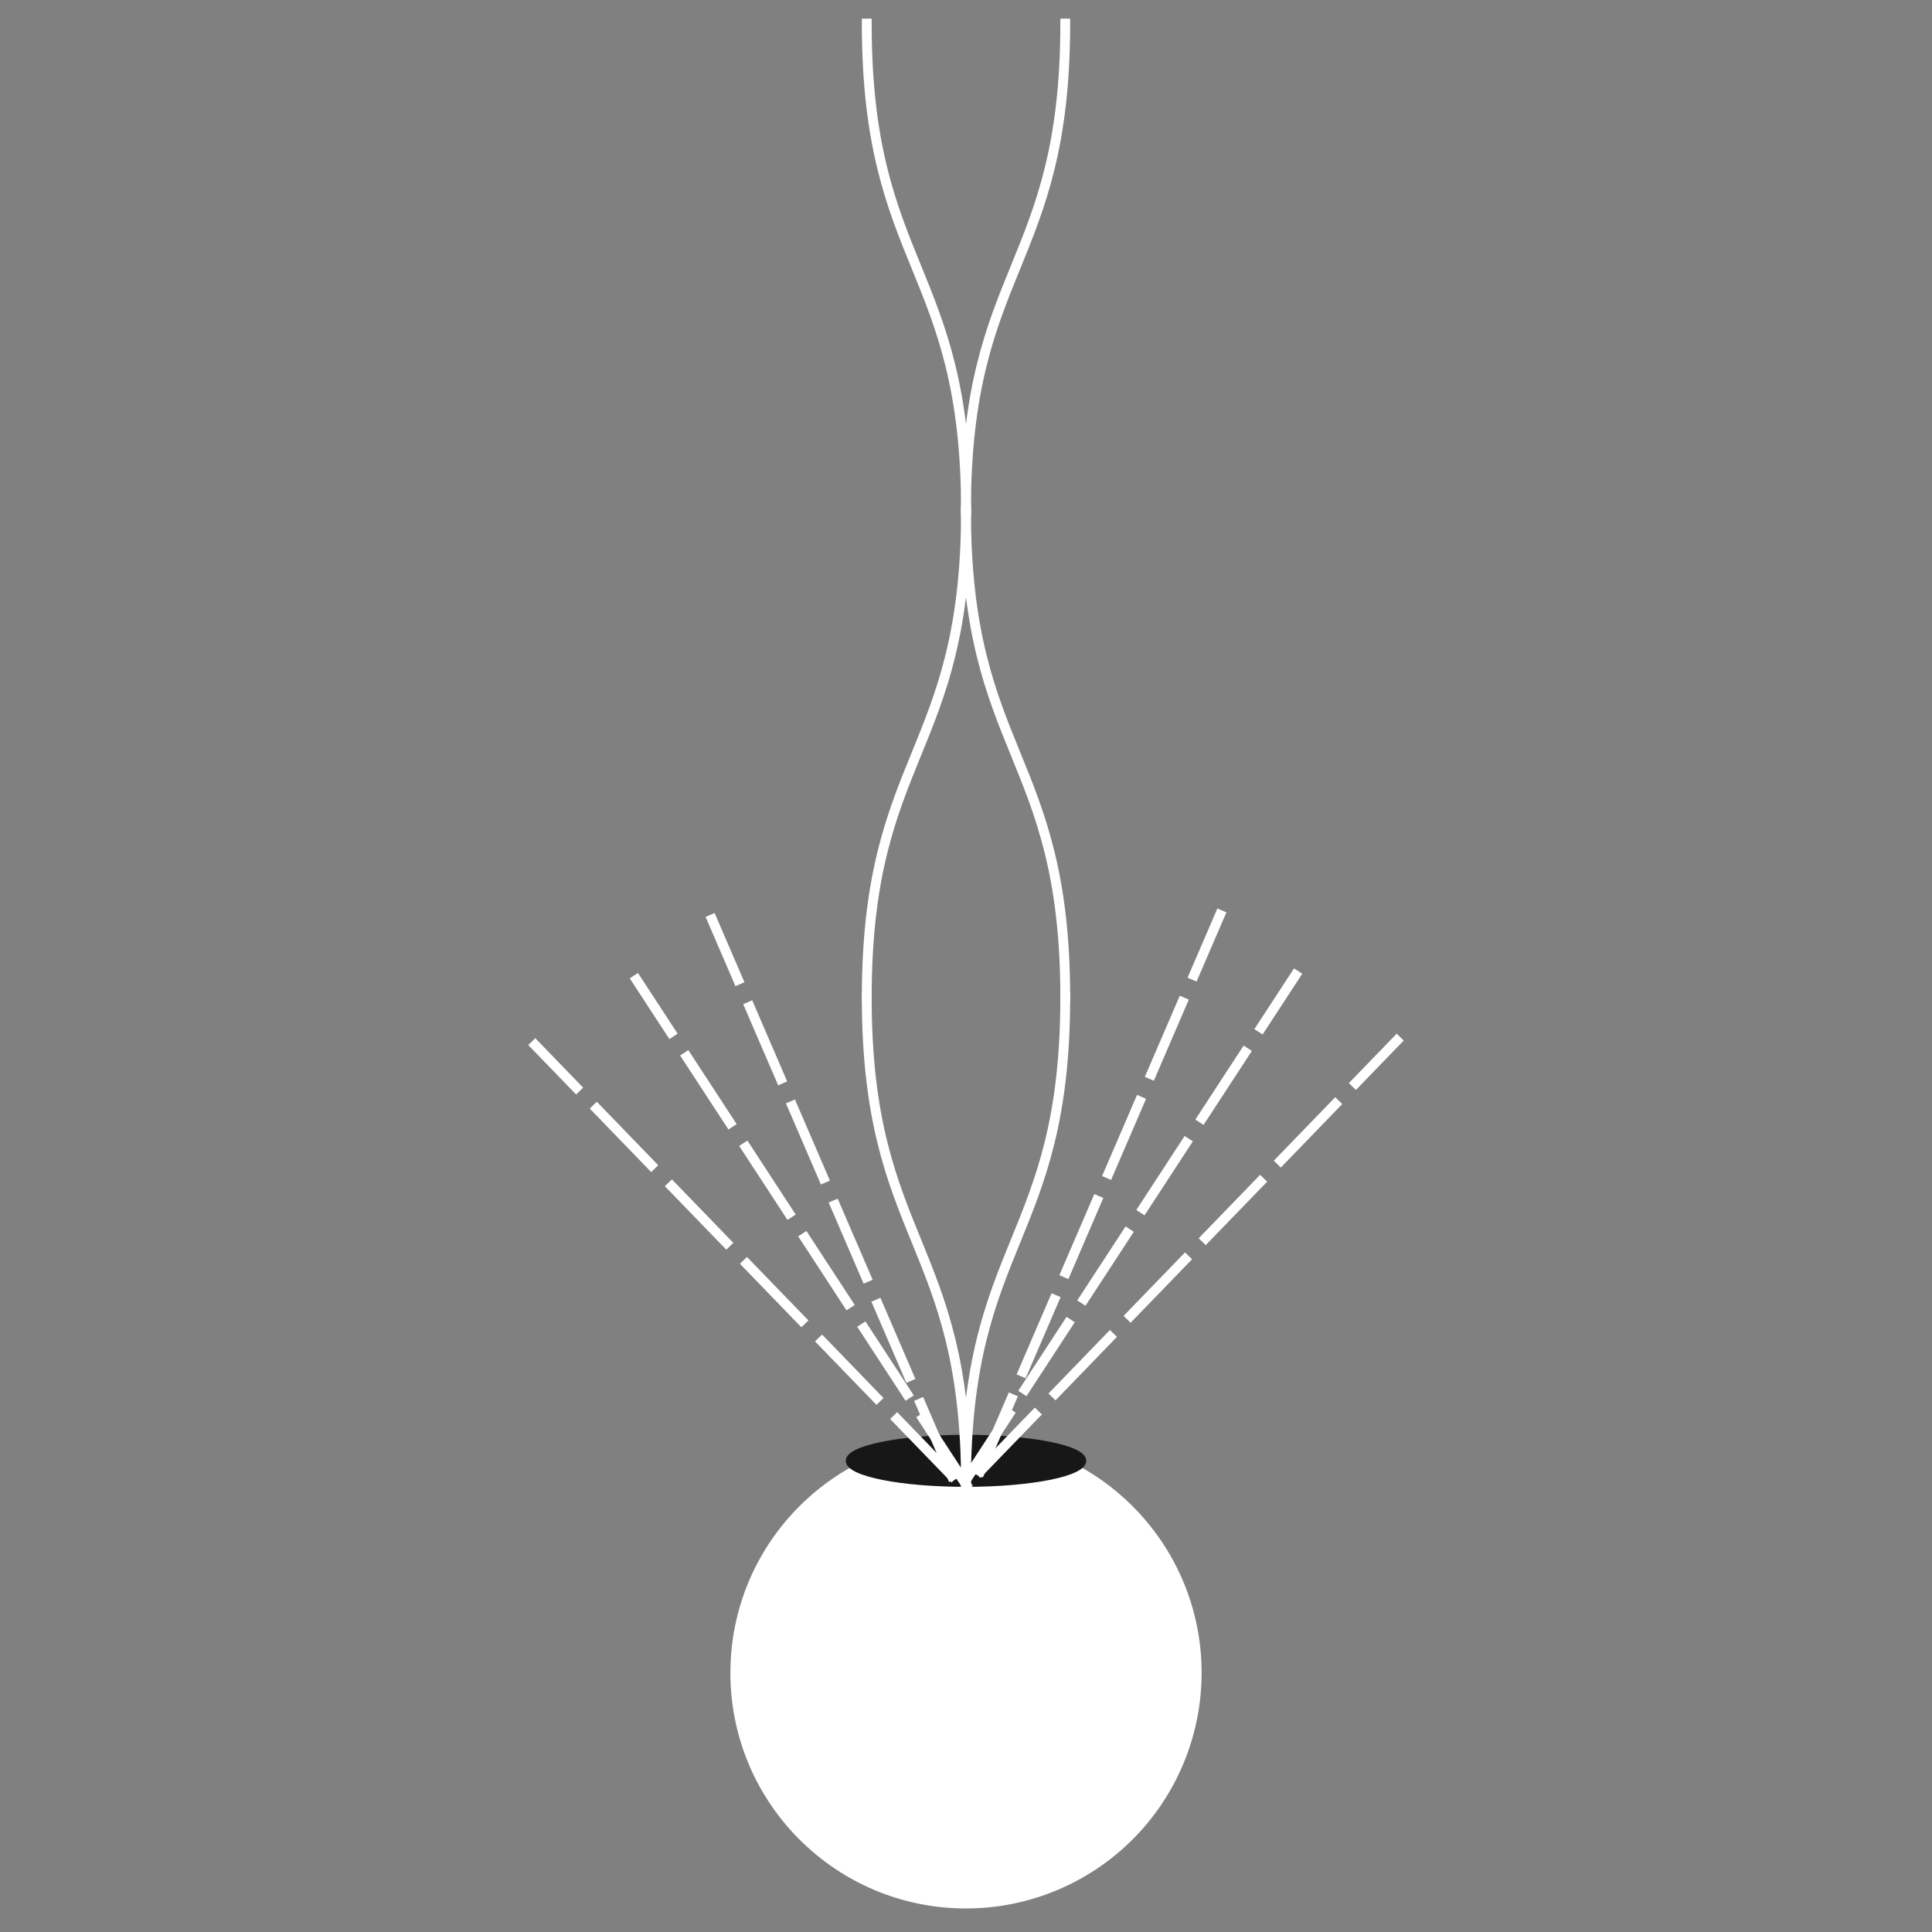 <svg version="1.1" viewBox="0.0 0.0 393.601 393.601" fill="none" stroke="none" stroke-linecap="square" stroke-miterlimit="10" xmlns:xlink="http://www.w3.org/1999/xlink" xmlns="http://www.w3.org/2000/svg"><rect x="0.0" y="0.0" width="393.601" height="393.601" fill="#808080" stroke="none"/><clipPath id="p.0"><path d="m0 0l393.601 0l0 393.601l-393.601 0l0 -393.601z" clip-rule="nonzero"/></clipPath><g clip-path="url(#p.0)"><path fill="#000000" fill-opacity="0.0" d="m0 0l393.601 0l0 393.601l-393.601 0z" fill-rule="evenodd"/><path fill="#ffffff" d="m196.801 292.805l0 0c26.51 0 48.0 21.49 48.0 48.0l0 0c0 12.73 -5.057 24.939 -14.059 33.941c-9.002 9.002 -21.211 14.059 -33.941 14.059l0 0c-26.51 0 -48.0 -21.49 -48.0 -48.0l0 0c0 -26.51 21.49 -48.0 48.0 -48.0z" fill-rule="evenodd"/><path fill="#171717" d="m220.801 297.608l0 0c0 2.653 -10.745 4.803 -24.0 4.803l0 0c-13.255 0 -24.0 -2.15 -24.0 -4.803l0 0c0 -2.653 10.745 -4.803 24.0 -4.803l0 0c13.255 0 24.0 2.15 24.0 4.803z" fill-rule="evenodd"/><path stroke="#171717" stroke-width="1.0" stroke-linejoin="round" stroke-linecap="butt" d="m220.801 297.608l0 0c0 2.653 -10.745 4.803 -24.0 4.803l0 0c-13.255 0 -24.0 -2.15 -24.0 -4.803l0 0c0 -2.653 10.745 -4.803 24.0 -4.803l0 0c13.255 0 24.0 2.15 24.0 4.803z" fill-rule="evenodd"/><path fill="#000000" fill-opacity="0.0" d="m196.801 104.01c0 -24.803 -5.055 -37.205 -10.11 -49.606c-5.055 -12.402 -10.11 -24.803 -10.11 -49.606" fill-rule="evenodd"/><path stroke="#ffffff" stroke-width="2.0" stroke-linejoin="round" stroke-linecap="butt" d="m196.801 104.01c0 -24.803 -5.055 -37.205 -10.11 -49.606c-5.055 -12.402 -10.11 -24.803 -10.11 -49.606" fill-rule="evenodd"/><path fill="#000000" fill-opacity="0.0" d="m196.801 104.01c0 -24.803 5.055 -37.205 10.11 -49.606c5.055 -12.402 10.11 -24.803 10.11 -49.606" fill-rule="evenodd"/><path stroke="#ffffff" stroke-width="2.0" stroke-linejoin="round" stroke-linecap="butt" d="m196.801 104.01c0 -24.803 5.055 -37.205 10.11 -49.606c5.055 -12.402 10.11 -24.803 10.11 -49.606" fill-rule="evenodd"/><path fill="#000000" fill-opacity="0.0" d="m196.801 104.01c0 24.803 -5.055 37.205 -10.11 49.606c-5.055 12.402 -10.11 24.803 -10.11 49.606" fill-rule="evenodd"/><path stroke="#ffffff" stroke-width="2.0" stroke-linejoin="round" stroke-linecap="butt" d="m196.801 104.01c0 24.803 -5.055 37.205 -10.11 49.606c-5.055 12.402 -10.11 24.803 -10.11 49.606" fill-rule="evenodd"/><path fill="#000000" fill-opacity="0.0" d="m196.801 104.01c0 24.803 5.055 37.205 10.11 49.606c5.055 12.402 10.11 24.803 10.11 49.606" fill-rule="evenodd"/><path stroke="#ffffff" stroke-width="2.0" stroke-linejoin="round" stroke-linecap="butt" d="m196.801 104.01c0 24.803 5.055 37.205 10.11 49.606c5.055 12.402 10.11 24.803 10.11 49.606" fill-rule="evenodd"/><path fill="#000000" fill-opacity="0.0" d="m196.801 302.41c0 -24.803 -5.055 -37.205 -10.11 -49.606c-5.055 -12.402 -10.11 -24.803 -10.11 -49.606" fill-rule="evenodd"/><path stroke="#ffffff" stroke-width="2.0" stroke-linejoin="round" stroke-linecap="butt" d="m196.801 302.41c0 -24.803 -5.055 -37.205 -10.11 -49.606c-5.055 -12.402 -10.11 -24.803 -10.11 -49.606" fill-rule="evenodd"/><path fill="#000000" fill-opacity="0.0" d="m196.801 302.41c0 -24.803 5.055 -37.205 10.11 -49.606c5.055 -12.402 10.11 -24.803 10.11 -49.606" fill-rule="evenodd"/><path stroke="#ffffff" stroke-width="2.0" stroke-linejoin="round" stroke-linecap="butt" d="m196.801 302.41c0 -24.803 5.055 -37.205 10.11 -49.606c5.055 -12.402 10.11 -24.803 10.11 -49.606" fill-rule="evenodd"/><path fill="#000000" fill-opacity="0.0" d="m193.883 300.609l-84.85 -87.685" fill-rule="evenodd"/><path stroke="#ffffff" stroke-width="2.0" stroke-linejoin="round" stroke-linecap="butt" stroke-dasharray="16.0,6.0" d="m193.883 300.609l-84.85 -87.685" fill-rule="evenodd"/><path fill="#000000" fill-opacity="0.0" d="m196.8 302.409l-67.118 -102.803" fill-rule="evenodd"/><path stroke="#ffffff" stroke-width="2.0" stroke-linejoin="round" stroke-linecap="butt" stroke-dasharray="16.0,6.0" d="m196.8 302.409l-67.118 -102.803" fill-rule="evenodd"/><path fill="#000000" fill-opacity="0.0" d="m193.881 300.61l-48.819 -113.291" fill-rule="evenodd"/><path stroke="#ffffff" stroke-width="2.0" stroke-linejoin="round" stroke-linecap="butt" stroke-dasharray="16.0,6.0" d="m193.881 300.61l-48.819 -113.291" fill-rule="evenodd"/><path fill="#000000" fill-opacity="0.0" d="m199.718 299.68l84.85 -87.676" fill-rule="evenodd"/><path stroke="#ffffff" stroke-width="2.0" stroke-linejoin="round" stroke-linecap="butt" stroke-dasharray="16.0,6.0" d="m199.718 299.68l84.85 -87.676" fill-rule="evenodd"/><path fill="#000000" fill-opacity="0.0" d="m196.801 301.48l67.118 -102.809" fill-rule="evenodd"/><path stroke="#ffffff" stroke-width="2.0" stroke-linejoin="round" stroke-linecap="butt" stroke-dasharray="16.0,6.0" d="m196.801 301.48l67.118 -102.809" fill-rule="evenodd"/><path fill="#000000" fill-opacity="0.0" d="m199.72 299.681l48.819 -113.289" fill-rule="evenodd"/><path stroke="#ffffff" stroke-width="2.0" stroke-linejoin="round" stroke-linecap="butt" stroke-dasharray="16.0,6.0" d="m199.72 299.681l48.819 -113.289" fill-rule="evenodd"/></g></svg>